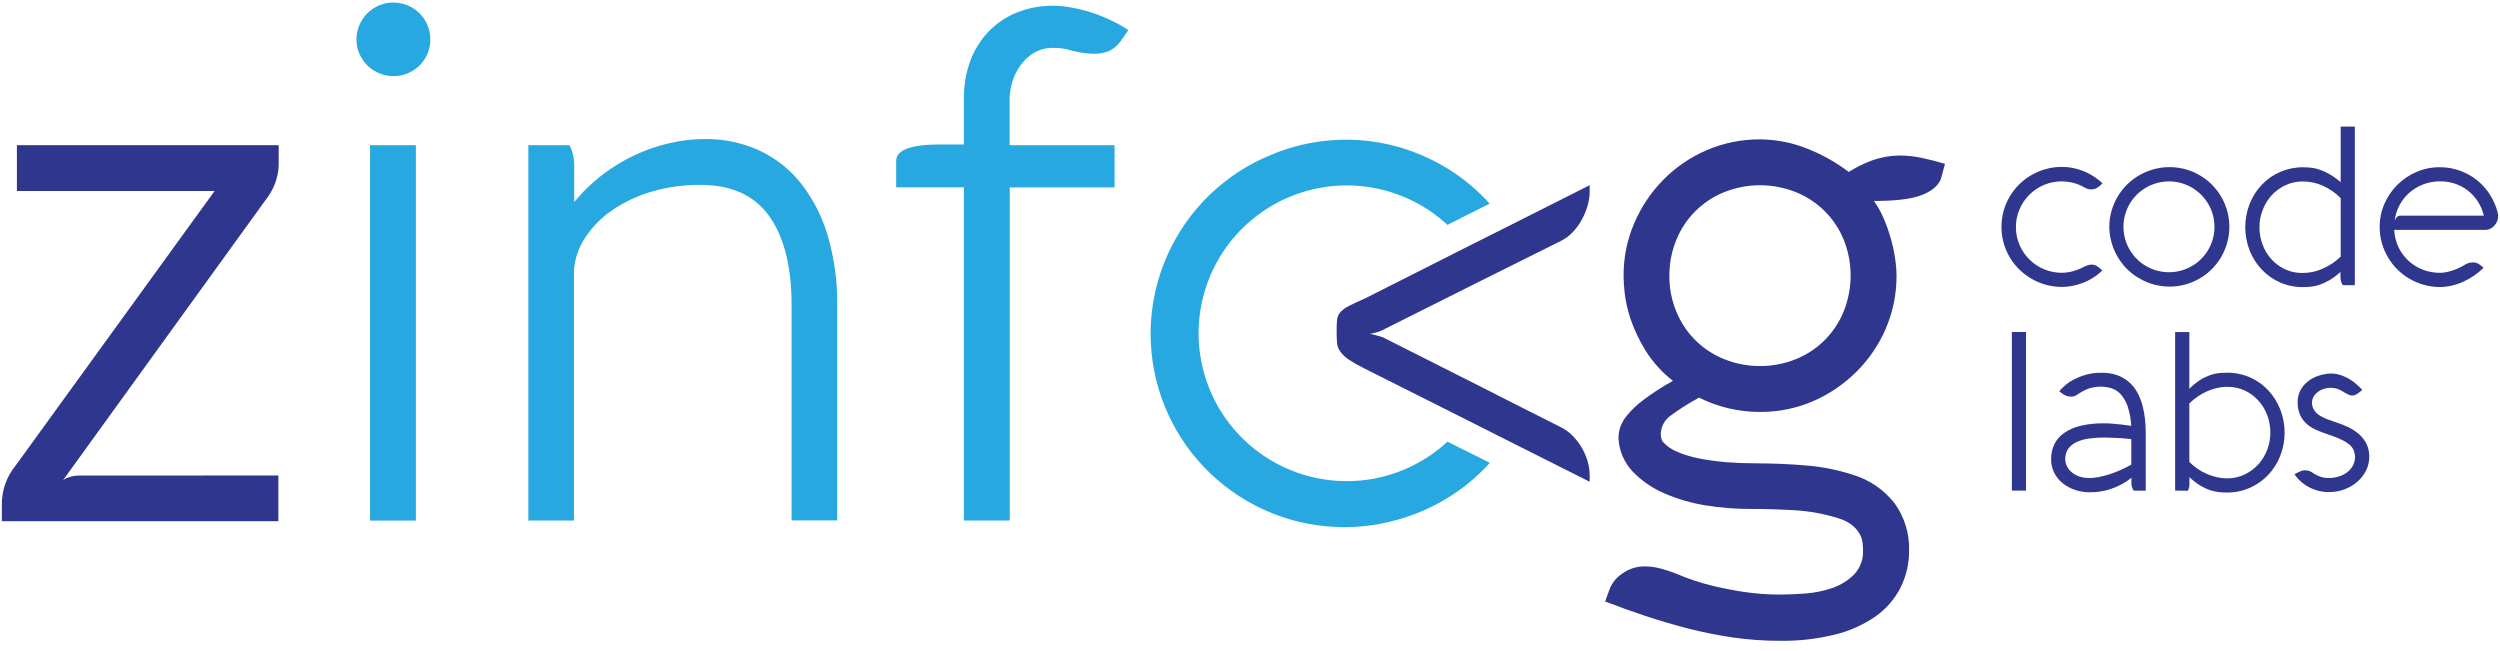 <svg width="196" height="51" viewBox="0 0 196 51" fill="none" xmlns="http://www.w3.org/2000/svg">
<path d="M152.16 14.046C151.939 14.587 151.425 15.006 150.626 15.307C149.828 15.61 148.59 15.756 146.919 15.756C147.222 16.184 147.477 16.643 147.681 17.127C148.115 18.135 148.417 19.195 148.578 20.28C148.646 20.722 148.683 21.168 148.688 21.614C148.695 23.043 148.407 24.458 147.842 25.772C147.299 27.035 146.516 28.183 145.538 29.152C144.562 30.121 143.414 30.902 142.152 31.452C140.84 32.016 139.426 32.303 137.997 32.296C136.332 32.303 134.689 31.917 133.201 31.171L133.01 31.283C132.324 31.66 131.665 32.081 131.035 32.544C130.785 32.705 130.579 32.924 130.434 33.183C130.289 33.442 130.211 33.732 130.205 34.028C130.202 34.233 130.251 34.435 130.346 34.616C130.673 34.981 131.082 35.263 131.539 35.439C132.105 35.674 132.693 35.849 133.295 35.959C133.993 36.09 134.697 36.184 135.405 36.241C136.157 36.297 136.908 36.325 137.661 36.325C138.954 36.325 140.264 36.38 141.594 36.492C142.841 36.591 144.071 36.836 145.261 37.221C146.565 37.611 147.713 38.399 148.545 39.473C149.311 40.538 149.707 41.823 149.673 43.133C149.685 44.16 149.451 45.175 148.99 46.095C148.525 46.993 147.847 47.766 147.015 48.347C146.053 49.005 144.977 49.482 143.842 49.755C142.446 50.096 141.012 50.259 139.574 50.239C138.324 50.242 137.076 50.153 135.839 49.975C134.642 49.8 133.456 49.561 132.285 49.26C131.155 48.968 130.036 48.636 128.93 48.266C127.893 47.919 126.863 47.549 125.842 47.157L126.18 46.229C126.369 45.711 126.724 45.268 127.19 44.968C127.695 44.601 128.305 44.403 128.93 44.405C129.357 44.405 129.782 44.463 130.195 44.574C130.593 44.681 130.988 44.809 131.373 44.958C132.307 45.362 133.275 45.687 134.265 45.927C134.978 46.102 135.788 46.26 136.694 46.402C137.657 46.545 138.629 46.616 139.602 46.613C140.167 46.613 140.816 46.584 141.551 46.529C142.272 46.478 142.982 46.332 143.664 46.095C144.301 45.876 144.879 45.518 145.357 45.045C145.598 44.792 145.784 44.492 145.905 44.164C146.026 43.836 146.078 43.487 146.059 43.138V43.029C146.056 42.854 146.042 42.68 146.017 42.508C145.983 42.277 145.907 42.055 145.794 41.852C145.648 41.6 145.457 41.377 145.23 41.193C144.918 40.946 144.561 40.761 144.178 40.647C143.052 40.291 141.887 40.074 140.708 40.002C139.566 39.936 138.422 39.902 137.278 39.901C136.084 39.904 134.891 39.81 133.712 39.62C132.586 39.44 131.488 39.118 130.445 38.66C129.527 38.262 128.697 37.688 128.002 36.97C127.356 36.285 126.965 35.4 126.894 34.462V34.237C126.9 34.003 126.939 33.772 127.007 33.549C127.123 33.2 127.303 32.875 127.539 32.592C127.915 32.136 128.344 31.727 128.817 31.373C129.561 30.812 130.345 30.306 131.162 29.858C130.298 29.191 129.561 28.375 128.987 27.448C128.513 26.676 128.126 25.855 127.833 24.999C127.607 24.33 127.451 23.64 127.37 22.938C127.316 22.355 127.291 21.961 127.291 21.752V21.615C127.281 20.188 127.569 18.774 128.138 17.465C128.682 16.202 129.458 15.052 130.426 14.072C131.395 13.095 132.544 12.314 133.811 11.771C135.127 11.207 136.547 10.92 137.98 10.927C139.189 10.933 140.387 11.158 141.518 11.589C142.745 12.053 143.899 12.69 144.945 13.48C145.508 13.124 146.106 12.826 146.731 12.591C147.487 12.317 148.287 12.182 149.092 12.194C149.63 12.206 150.166 12.27 150.691 12.385C151.298 12.51 151.899 12.667 152.488 12.847L152.16 14.046ZM130.877 21.615C130.869 22.58 131.055 23.538 131.424 24.43C131.766 25.268 132.272 26.03 132.915 26.67C133.558 27.31 134.323 27.815 135.165 28.154C136.974 28.883 138.997 28.883 140.807 28.154C141.65 27.813 142.416 27.306 143.058 26.664C143.7 26.021 144.206 25.256 144.544 24.415C145.272 22.608 145.272 20.592 144.544 18.785C144.202 17.949 143.696 17.189 143.054 16.551C142.413 15.913 141.649 15.409 140.809 15.069C139 14.341 136.977 14.341 135.168 15.069C134.324 15.409 133.558 15.915 132.915 16.558C132.272 17.199 131.766 17.964 131.426 18.805C131.057 19.698 130.872 20.655 130.88 21.62M161.639 14.218C160.687 14.218 159.773 14.596 159.1 15.268C158.426 15.94 158.046 16.852 158.046 17.802C158.046 18.753 158.426 19.665 159.1 20.337C159.434 20.67 159.829 20.934 160.265 21.114C160.701 21.294 161.168 21.387 161.639 21.387C161.952 21.383 162.264 21.339 162.565 21.251C162.858 21.166 163.141 21.051 163.411 20.907C163.5 20.859 163.596 20.821 163.693 20.793C163.784 20.762 163.879 20.745 163.975 20.744C164.121 20.742 164.263 20.781 164.387 20.857C164.508 20.93 164.621 21.018 164.723 21.117L164.819 21.212C164.204 21.801 163.436 22.207 162.601 22.384C162.287 22.457 161.965 22.493 161.643 22.493C160.805 22.494 159.983 22.271 159.262 21.848C158.458 21.385 157.809 20.695 157.398 19.865C156.987 19.035 156.832 18.103 156.952 17.186C157.071 16.266 157.461 15.402 158.073 14.702C158.685 14.003 159.491 13.5 160.39 13.256C160.797 13.14 161.219 13.083 161.643 13.087C161.959 13.085 162.275 13.118 162.585 13.186C163.429 13.366 164.208 13.776 164.833 14.37L164.737 14.466C164.631 14.577 164.509 14.671 164.376 14.748C164.24 14.818 164.089 14.852 163.936 14.849C163.84 14.851 163.744 14.836 163.654 14.804C163.57 14.774 163.489 14.736 163.411 14.691C163.146 14.538 162.861 14.42 162.565 14.339C162.262 14.265 161.951 14.225 161.639 14.218ZM165.368 17.802C165.369 16.969 165.592 16.151 166.015 15.431C166.22 15.083 166.468 14.761 166.754 14.475C167.334 13.903 168.052 13.489 168.839 13.273C169.689 13.037 170.589 13.045 171.434 13.297C172.279 13.548 173.036 14.033 173.617 14.695C174.199 15.357 174.583 16.169 174.723 17.038C174.863 17.906 174.755 18.797 174.41 19.608C174.152 20.222 173.764 20.775 173.273 21.228C172.782 21.681 172.199 22.024 171.564 22.234C170.929 22.443 170.257 22.514 169.592 22.442C168.927 22.37 168.285 22.157 167.71 21.817C167.359 21.616 167.035 21.369 166.748 21.085C166.466 20.796 166.221 20.474 166.017 20.125C165.606 19.419 165.383 18.619 165.368 17.802ZM166.48 17.802C166.482 18.46 166.668 19.104 167.016 19.662C167.364 20.221 167.861 20.673 168.451 20.967C169.041 21.261 169.702 21.387 170.36 21.33C171.018 21.272 171.646 21.034 172.177 20.642C172.705 20.249 173.115 19.718 173.36 19.107C173.605 18.496 173.675 17.83 173.564 17.182C173.452 16.534 173.163 15.93 172.728 15.435C172.294 14.94 171.73 14.575 171.1 14.379C170.564 14.215 169.996 14.179 169.444 14.274C168.891 14.369 168.369 14.592 167.919 14.925C167.469 15.259 167.104 15.693 166.854 16.193C166.604 16.693 166.476 17.244 166.48 17.802ZM183.693 22.358C183.65 22.312 183.615 22.26 183.59 22.203C183.558 22.134 183.534 22.063 183.518 21.989C183.501 21.887 183.492 21.783 183.493 21.679V21.319C183.228 21.566 182.936 21.784 182.625 21.969C182.38 22.112 182.122 22.232 181.854 22.327C181.631 22.403 181.399 22.453 181.164 22.476C180.957 22.497 180.75 22.507 180.543 22.507C179.926 22.513 179.316 22.388 178.751 22.141C178.212 21.903 177.726 21.561 177.322 21.133C176.912 20.701 176.591 20.194 176.373 19.641C175.914 18.464 175.914 17.158 176.373 15.981C176.591 15.427 176.913 14.921 177.322 14.488C177.735 14.051 178.234 13.704 178.789 13.467C179.343 13.231 179.94 13.111 180.543 13.115C180.75 13.115 180.957 13.125 181.164 13.146C181.399 13.168 181.631 13.219 181.854 13.298C182.122 13.391 182.38 13.51 182.625 13.652C182.939 13.833 183.234 14.043 183.508 14.28V9.925H184.619V22.358H183.693ZM180.537 14.227C180.061 14.222 179.59 14.325 179.16 14.529C178.754 14.722 178.389 14.993 178.086 15.325C177.783 15.661 177.547 16.051 177.389 16.474C177.222 16.901 177.138 17.357 177.141 17.817C177.138 18.283 177.222 18.746 177.389 19.182C177.546 19.607 177.782 19.997 178.086 20.334C178.389 20.663 178.754 20.93 179.16 21.119C179.593 21.315 180.063 21.41 180.537 21.4C181.082 21.4 181.622 21.282 182.117 21.054C182.635 20.831 183.106 20.514 183.508 20.119V15.53C183.108 15.125 182.637 14.796 182.117 14.561C181.62 14.339 181.081 14.224 180.537 14.227ZM191.29 13.11C192.065 13.11 192.827 13.303 193.507 13.672C194.187 14.04 194.764 14.573 195.184 15.221C195.465 15.655 195.678 16.13 195.813 16.628C195.839 16.728 195.854 16.83 195.855 16.932C195.858 17.077 195.83 17.221 195.773 17.354C195.72 17.482 195.646 17.599 195.553 17.701C195.461 17.802 195.349 17.883 195.224 17.938C195.095 17.997 194.956 18.027 194.814 18.024H187.708C187.735 18.7 187.959 19.354 188.352 19.906C188.745 20.457 189.291 20.884 189.923 21.132C190.357 21.304 190.821 21.392 191.287 21.39C191.454 21.388 191.619 21.371 191.781 21.339C192.146 21.264 192.5 21.144 192.834 20.981C192.997 20.905 193.155 20.817 193.307 20.72C193.394 20.666 193.49 20.628 193.59 20.607C193.682 20.585 193.777 20.574 193.871 20.573C193.955 20.573 194.039 20.583 194.12 20.604C194.191 20.624 194.259 20.652 194.323 20.688C194.392 20.728 194.455 20.773 194.515 20.824L194.718 20.991C194.267 21.436 193.741 21.8 193.164 22.065C192.871 22.201 192.566 22.307 192.252 22.383C191.938 22.462 191.615 22.502 191.29 22.502C190.868 22.503 190.448 22.447 190.041 22.333C189.646 22.223 189.267 22.064 188.913 21.86C188.562 21.657 188.24 21.41 187.953 21.125C187.374 20.547 186.954 19.83 186.735 19.044C186.622 18.638 186.565 18.218 186.565 17.797C186.563 17.168 186.692 16.547 186.944 15.969C187.43 14.848 188.331 13.956 189.46 13.478C190.038 13.23 190.661 13.104 191.29 13.11ZM191.29 14.218C190.415 14.213 189.568 14.525 188.907 15.097C188.261 15.663 187.846 16.445 187.739 17.296C187.778 17.205 187.829 17.121 187.891 17.046C187.928 17 187.976 16.963 188.03 16.939C188.084 16.915 188.143 16.904 188.202 16.907H194.73C194.55 16.112 194.094 15.405 193.443 14.911C193.138 14.681 192.795 14.504 192.43 14.387C192.066 14.271 191.685 14.214 191.302 14.218H191.29ZM158.841 26.028V38.462H157.729V26.028H158.841ZM161.448 30.677C161.527 30.576 161.614 30.482 161.707 30.395C161.795 30.307 161.891 30.223 161.989 30.145C162.083 30.062 162.184 29.987 162.291 29.92C162.642 29.713 163.015 29.544 163.403 29.417C163.838 29.281 164.293 29.216 164.748 29.225C165.172 29.214 165.595 29.278 165.995 29.417C166.332 29.538 166.645 29.721 166.917 29.954C167.175 30.18 167.392 30.449 167.555 30.751C167.725 31.063 167.86 31.394 167.956 31.736C168.055 32.092 168.124 32.456 168.164 32.822C168.205 33.187 168.226 33.554 168.227 33.921V38.468H167.287C167.242 38.4 167.202 38.329 167.169 38.254C167.12 38.132 167.098 38.002 167.104 37.871V37.452C166.856 37.658 166.587 37.837 166.3 37.986C166.029 38.131 165.745 38.251 165.453 38.347C165.188 38.437 164.915 38.501 164.638 38.538C164.391 38.575 164.141 38.594 163.891 38.594H163.761C163.376 38.587 162.996 38.519 162.633 38.392C162.29 38.274 161.972 38.096 161.693 37.866C161.423 37.643 161.202 37.367 161.044 37.055C160.883 36.724 160.802 36.36 160.807 35.993C160.801 35.591 160.887 35.194 161.059 34.831C161.235 34.474 161.5 34.169 161.829 33.944C162.22 33.679 162.657 33.489 163.117 33.381C163.72 33.243 164.338 33.178 164.957 33.189C165.165 33.189 165.385 33.189 165.62 33.217C165.854 33.246 166.074 33.254 166.277 33.279C166.48 33.304 166.655 33.324 166.808 33.347L167.089 33.392C167.062 32.87 166.967 32.355 166.808 31.857C166.692 31.512 166.51 31.193 166.272 30.917C166.078 30.698 165.829 30.535 165.55 30.444C164.983 30.27 164.377 30.27 163.811 30.444C163.537 30.538 163.275 30.666 163.032 30.827L162.751 31.004C162.629 31.072 162.49 31.104 162.35 31.098C162.096 31.09 161.851 30.998 161.656 30.835L161.448 30.677ZM163.761 37.482C164.018 37.478 164.275 37.452 164.528 37.404C165.121 37.287 165.699 37.102 166.249 36.852C166.539 36.723 166.82 36.581 167.095 36.424V34.434L166.813 34.399C166.64 34.377 166.467 34.363 166.294 34.355L165.636 34.321C165.403 34.321 165.177 34.303 164.962 34.303C164.554 34.301 164.146 34.328 163.741 34.386C163.409 34.431 163.086 34.526 162.782 34.667C162.529 34.783 162.31 34.963 162.147 35.188C161.987 35.428 161.906 35.711 161.916 35.999C161.917 36.194 161.963 36.387 162.051 36.562C162.144 36.745 162.275 36.906 162.435 37.035C162.602 37.174 162.794 37.282 162.999 37.353C163.236 37.431 163.484 37.472 163.733 37.472L163.761 37.482ZM170.531 38.462V26.036H171.643V30.487C171.896 30.223 172.181 29.991 172.488 29.795C172.733 29.639 172.994 29.511 173.267 29.411C173.494 29.328 173.732 29.273 173.973 29.249C174.182 29.23 174.392 29.221 174.602 29.221C175.205 29.214 175.803 29.333 176.357 29.57C176.912 29.806 177.411 30.155 177.823 30.594C178.23 31.028 178.55 31.534 178.768 32.087C179.23 33.263 179.23 34.57 178.768 35.747C178.551 36.299 178.23 36.804 177.823 37.236C177.418 37.663 176.932 38.005 176.393 38.244C175.829 38.492 175.218 38.618 174.602 38.613C174.405 38.613 174.195 38.613 173.976 38.582C173.737 38.556 173.503 38.505 173.275 38.429C173.004 38.337 172.743 38.215 172.497 38.067C172.192 37.877 171.909 37.655 171.651 37.405V37.951C171.657 38.062 171.643 38.174 171.608 38.28C171.583 38.348 171.553 38.41 171.521 38.474L170.531 38.462ZM174.599 37.503C175.075 37.508 175.546 37.406 175.976 37.204C176.382 37.01 176.747 36.74 177.051 36.41C177.353 36.074 177.591 35.684 177.75 35.261C177.914 34.832 177.998 34.377 177.996 33.918C177.997 33.45 177.914 32.986 177.75 32.547C177.593 32.123 177.355 31.733 177.051 31.398C176.748 31.067 176.383 30.799 175.976 30.61C175.543 30.416 175.073 30.32 174.599 30.328C174.331 30.328 174.066 30.36 173.806 30.421C173.538 30.484 173.277 30.57 173.025 30.681C172.511 30.913 172.043 31.235 171.643 31.632V36.213C172.036 36.616 172.506 36.938 173.025 37.159C173.278 37.267 173.538 37.353 173.806 37.414C174.067 37.475 174.334 37.505 174.602 37.505L174.599 37.503ZM179.886 37.176L180.325 36.957C180.437 36.9 180.561 36.871 180.686 36.873C180.788 36.873 180.889 36.886 180.989 36.908C181.126 36.95 181.256 37.015 181.372 37.1C181.728 37.347 182.153 37.479 182.588 37.477C182.83 37.477 183.069 37.444 183.302 37.376C183.534 37.313 183.755 37.21 183.954 37.074C184.15 36.94 184.314 36.765 184.435 36.562C184.566 36.339 184.636 36.086 184.638 35.827C184.63 35.659 184.597 35.493 184.54 35.334C184.479 35.174 184.383 35.03 184.258 34.912C184.089 34.76 183.899 34.631 183.694 34.53C183.408 34.384 183.112 34.259 182.808 34.154L182.616 34.092C182.315 33.988 182.016 33.879 181.719 33.76C181.432 33.645 181.163 33.49 180.921 33.299C180.685 33.106 180.492 32.865 180.357 32.592C180.198 32.256 180.121 31.888 180.134 31.517C180.13 31.189 180.209 30.865 180.365 30.576C180.516 30.305 180.721 30.066 180.969 29.878C181.218 29.689 181.499 29.544 181.798 29.45C182.093 29.354 182.4 29.298 182.709 29.283H182.788C183.078 29.291 183.364 29.348 183.635 29.45C183.874 29.54 184.104 29.656 184.317 29.796C184.504 29.918 184.679 30.056 184.839 30.21C184.986 30.351 185.121 30.472 185.2 30.57L185.037 30.709C184.943 30.789 184.842 30.859 184.735 30.919C184.652 30.973 184.556 31.005 184.458 31.012C184.359 31.019 184.26 31.001 184.17 30.959C184.097 30.929 184.025 30.894 183.956 30.855C183.883 30.815 183.809 30.77 183.736 30.726C183.661 30.677 183.582 30.633 183.502 30.593C183.366 30.519 183.219 30.467 183.067 30.438C182.725 30.37 182.371 30.405 182.049 30.539C181.88 30.61 181.725 30.711 181.592 30.838C181.482 30.939 181.394 31.062 181.335 31.199C181.288 31.297 181.261 31.404 181.257 31.514C181.248 31.726 181.3 31.936 181.406 32.119C181.51 32.286 181.647 32.428 181.809 32.539C181.985 32.658 182.175 32.758 182.373 32.834C182.585 32.913 182.799 32.992 183.019 33.068L183.107 33.093C183.439 33.203 183.763 33.33 184.08 33.476C184.385 33.62 184.67 33.802 184.926 34.02C185.172 34.23 185.374 34.487 185.522 34.775C185.68 35.097 185.758 35.453 185.75 35.812C185.751 36.181 185.668 36.544 185.505 36.874C185.342 37.21 185.112 37.51 184.831 37.755C184.535 38.016 184.194 38.221 183.824 38.358C183.428 38.508 183.008 38.583 182.585 38.581C182.054 38.582 181.53 38.455 181.059 38.212C180.586 37.971 180.182 37.614 179.886 37.176ZM107.745 26.106C107.624 26.137 107.501 26.162 107.378 26.178C107.509 26.195 107.637 26.22 107.765 26.255L108.12 26.351C108.221 26.379 108.326 26.413 108.424 26.448L115.968 30.252L118.735 31.659L122.386 33.499C122.72 33.668 123.024 33.89 123.288 34.155C123.561 34.429 123.799 34.738 123.994 35.072C124.191 35.405 124.346 35.76 124.456 36.131C124.573 36.495 124.632 36.876 124.631 37.257V37.768L118.193 34.532L117.277 34.07L114.998 32.922L114.473 32.657L107.037 28.921C106.595 28.707 106.167 28.467 105.754 28.202C105.496 28.034 105.269 27.821 105.085 27.575C104.943 27.383 104.854 27.156 104.828 26.919C104.802 26.623 104.789 26.326 104.792 26.029V25.927C104.789 25.63 104.8 25.333 104.828 25.038C104.857 24.83 104.946 24.633 105.085 24.476C105.275 24.272 105.502 24.106 105.754 23.986C106.055 23.829 106.484 23.634 107.037 23.389L114.481 19.629L115.003 19.365L117.283 18.221L118.196 17.763L124.631 14.52V15.032C124.63 15.414 124.57 15.793 124.456 16.158C124.344 16.54 124.189 16.909 123.994 17.256C123.802 17.605 123.564 17.929 123.288 18.216C123.029 18.489 122.723 18.714 122.386 18.883L118.767 20.688L116.002 22.065L108.431 25.858C108.214 25.967 107.983 26.048 107.745 26.099M21.824 37.277V40.864H0.145V39.577C0.127 38.448 0.516 37.35 1.24 36.48L16.826 14.973H1.325V11.384H21.849V12.617C21.888 13.612 21.596 14.592 21.02 15.406L4.941 37.649C5.03 37.584 5.124 37.528 5.223 37.48C5.316 37.444 5.446 37.401 5.606 37.353C5.799 37.304 5.998 37.28 6.197 37.283L21.824 37.277Z" fill="#2E368E"/>
<path d="M113.481 34.627C111.826 36.161 109.757 37.18 107.529 37.558C105.3 37.935 103.009 37.656 100.938 36.754C98.865 35.85 97.103 34.364 95.866 32.477C94.628 30.59 93.969 28.384 93.969 26.129C93.969 23.874 94.628 21.668 95.866 19.78C97.104 17.894 98.867 16.408 100.938 15.505C103.009 14.603 105.3 14.323 107.529 14.701C109.757 15.079 111.827 16.097 113.481 17.631L116.273 16.223L116.787 15.967C116.619 15.772 116.443 15.584 116.259 15.404C115.342 14.486 114.309 13.689 113.187 13.033C112.049 12.371 110.831 11.857 109.563 11.501C106.276 10.59 102.776 10.817 99.636 12.146C96.04 13.618 93.148 16.406 91.553 19.936C89.956 23.469 89.775 27.477 91.047 31.139C92.318 34.798 94.947 37.834 98.394 39.623C101.839 41.409 105.84 41.811 109.573 40.745C110.842 40.39 112.06 39.875 113.199 39.213C114.321 38.56 115.354 37.764 116.27 36.846C116.463 36.666 116.629 36.48 116.798 36.283L116.282 36.024L113.481 34.627ZM27.946 3.086C27.947 2.612 28.065 2.147 28.288 1.729C28.512 1.311 28.834 0.954 29.228 0.69C29.622 0.425 30.076 0.261 30.549 0.213C31.021 0.164 31.499 0.232 31.939 0.411C32.379 0.59 32.768 0.874 33.072 1.238C33.375 1.602 33.584 2.035 33.68 2.499C33.777 2.962 33.758 3.443 33.626 3.897C33.493 4.352 33.251 4.768 32.92 5.108C32.584 5.445 32.171 5.696 31.716 5.837C31.261 5.979 30.777 6.006 30.309 5.918C29.84 5.83 29.401 5.629 29.028 5.332C28.656 5.035 28.363 4.652 28.174 4.215C28.022 3.859 27.944 3.476 27.946 3.089V3.086ZM32.604 40.816H29.013V11.384H32.604V40.816ZM44.652 11.384C44.757 11.595 44.84 11.815 44.906 12.042C44.998 12.451 45.036 12.871 45.018 13.29V15.843C45.687 15.027 46.45 14.292 47.293 13.655C48.846 12.478 50.633 11.644 52.536 11.211C53.419 11.01 54.321 10.906 55.226 10.902C56.722 10.877 58.205 11.188 59.564 11.811C60.841 12.416 61.959 13.309 62.83 14.418C63.776 15.644 64.481 17.037 64.907 18.524C65.414 20.271 65.66 22.086 65.637 23.907V40.799H62.06V23.905C62.06 20.904 61.475 18.582 60.306 16.944C59.136 15.305 57.334 14.488 54.9 14.495C53.608 14.484 52.32 14.663 51.08 15.026C49.979 15.345 48.937 15.838 47.993 16.485C47.154 17.055 46.435 17.784 45.879 18.63C45.367 19.394 45.064 20.278 44.999 21.195V40.81H41.422V11.384H44.652ZM75.569 40.811V14.688H70.26V12.617C70.26 11.757 71.403 11.327 73.688 11.327H75.569V7.74C75.558 6.743 75.723 5.752 76.057 4.812C76.367 3.957 76.846 3.175 77.468 2.511C78.092 1.856 78.848 1.34 79.687 0.997C80.608 0.624 81.594 0.438 82.589 0.451C83.069 0.456 83.548 0.504 84.02 0.595C84.553 0.69 85.079 0.822 85.594 0.989C86.119 1.162 86.633 1.37 87.131 1.611C87.594 1.828 88.04 2.078 88.466 2.359L87.876 3.203C87.632 3.554 87.3 3.836 86.913 4.021C86.491 4.166 86.044 4.232 85.597 4.212C84.934 4.181 84.279 4.063 83.647 3.863L83.337 3.807C83.226 3.787 83.114 3.773 83.001 3.765C82.875 3.765 82.733 3.751 82.581 3.751C82.066 3.74 81.558 3.867 81.108 4.116C80.689 4.358 80.325 4.684 80.039 5.074C79.749 5.467 79.527 5.906 79.379 6.372C79.234 6.818 79.157 7.284 79.153 7.754V11.386H87.382V14.691H79.163V40.811H75.569Z" fill="#28A8E0"/>
</svg>
